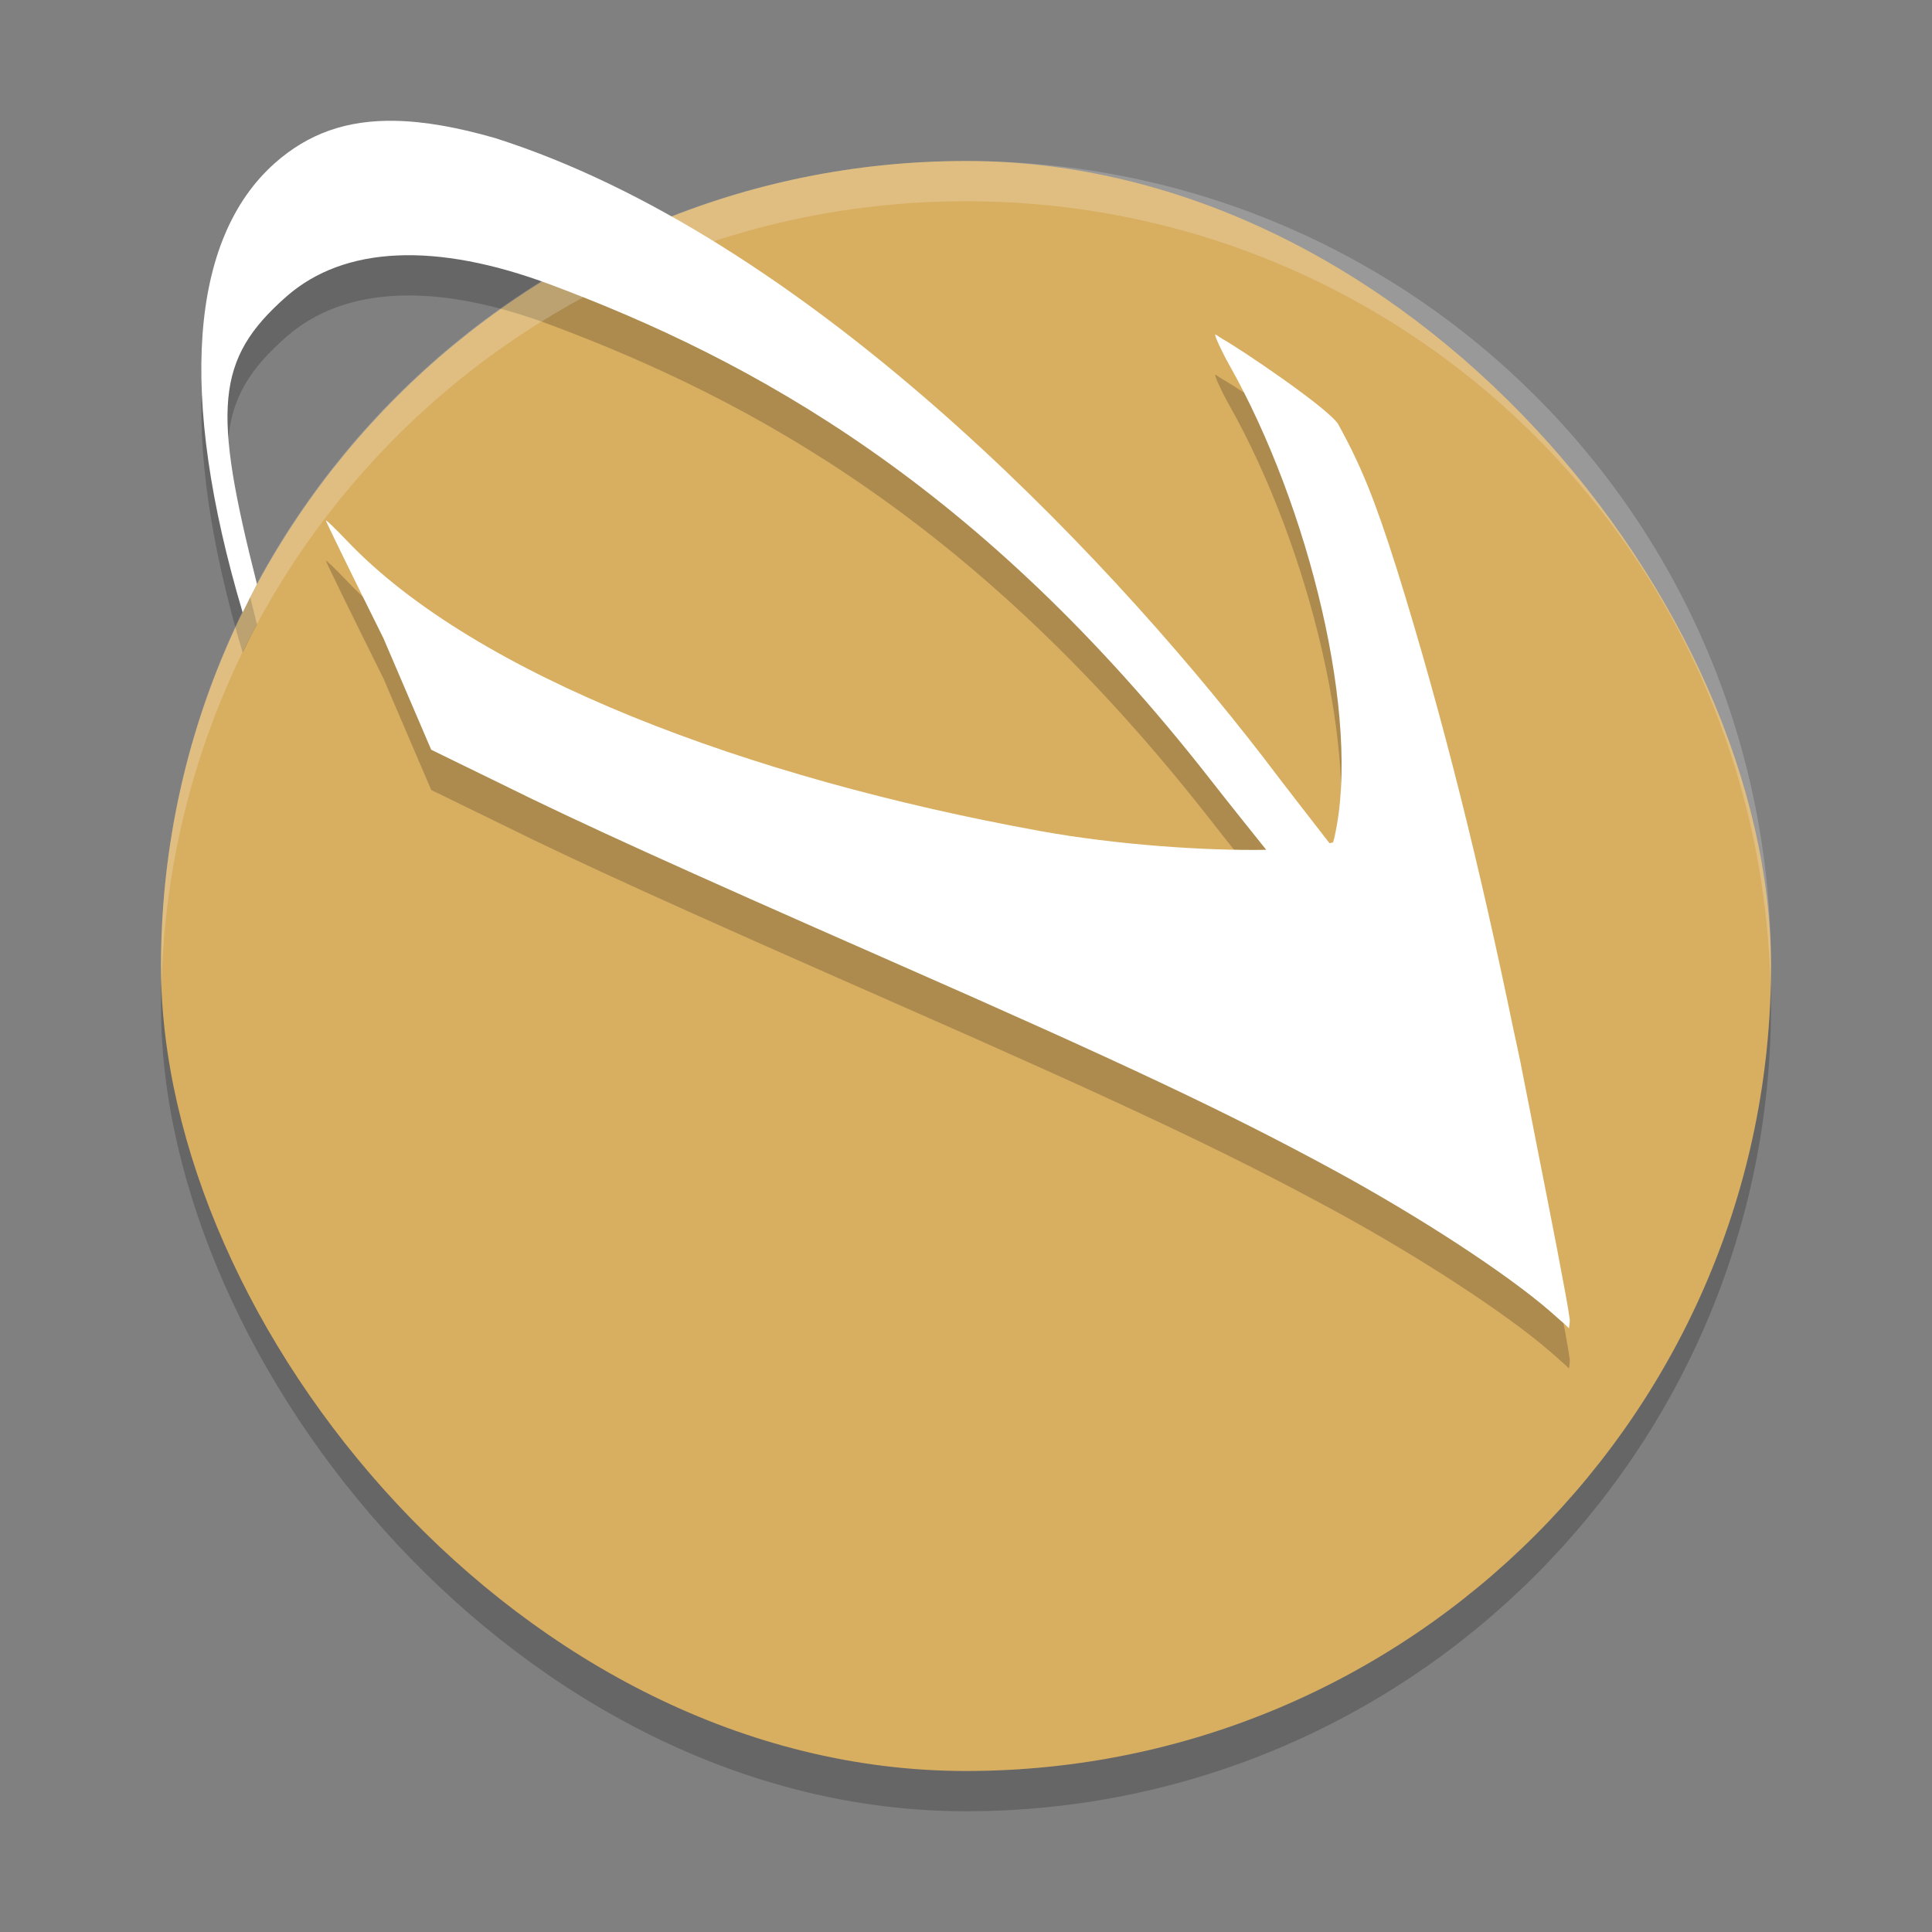 <?xml version="1.0" encoding="UTF-8" standalone="no"?>
<svg
   xmlns:dc="http://purl.org/dc/elements/1.1/"
   xmlns:cc="http://creativecommons.org/ns#"
   xmlns:rdf="http://www.w3.org/1999/02/22-rdf-syntax-ns#"
   xmlns:svg="http://www.w3.org/2000/svg"
   xmlns="http://www.w3.org/2000/svg"
   xmlns:sodipodi="http://sodipodi.sourceforge.net/DTD/sodipodi-0.dtd"
   xmlns:inkscape="http://www.inkscape.org/namespaces/inkscape"
   width="48"
   height="48"
   version="1"
   id="svg12"
   sodipodi:docname="spacemacs.svg"
   inkscape:version="0.92.5 (2060ec1f9f, 2020-04-08)">
  <rect width="100%" height="100%" fill="#808080" stroke="none"/>
  <defs
     id="defs16" />
  <sodipodi:namedview
     pagecolor="#ffffff"
     bordercolor="#debc7c"
     borderopacity="1"
     objecttolerance="10"
     gridtolerance="10"
     guidetolerance="10"
     inkscape:pageopacity="0"
     inkscape:pageshadow="2"
     inkscape:window-width="765"
     inkscape:window-height="480"
     id="namedview14"
     showgrid="false"
     inkscape:zoom="4.9166667"
     inkscape:cx="24"
     inkscape:cy="24"
     inkscape:window-x="0"
     inkscape:window-y="28"
     inkscape:window-maximized="0"
     inkscape:current-layer="svg12" />
  <rect
     style="opacity:0.2"
     width="40"
     height="40"
     x="4"
     y="5"
     rx="20"
     ry="20"
     id="rect2" />
  <rect
     style="fill:#d8ae61;fill-opacity:1"
     width="40"
     height="40"
     x="4"
     y="4"
     rx="20"
     ry="20"
     id="rect4" />
  <path
     style="opacity:0.2"
     d="M 9.818,4.002 C 8.612,3.978 7.661,4.316 6.828,5.053 4.719,6.927 4.415,10.803 6.029,16.217 6.145,15.98 6.261,15.745 6.385,15.514 5.284,11.175 5.339,9.927 7.123,8.361 8.556,7.109 10.827,7.007 13.664,8.066 c 5.043,1.883 10.675,4.964 16.41,12.305 0.541,0.693 0.923,1.162 1.385,1.742 -1.469,0.027 -3.698,-0.119 -5.619,-0.467 -7.226,-1.309 -14.03,-3.857 -17.221,-7.213 -0.286,-0.301 -0.52,-0.525 -0.521,-0.5 -0.001,0.026 0.642,1.343 1.43,2.926 l 1.186,2.768 1.76,0.859 c 1.914,0.948 4.353,2.057 9.648,4.385 5.802,2.55 8.399,3.776 11.033,5.209 2.111,1.149 4.257,2.549 5.34,3.484 0.369,0.32 0.454,0.402 0.486,0.436 0.001,-0.024 0.028,-0.141 0.018,-0.236 -0.07,-0.519 -0.474,-2.572 -0.85,-4.473 -0.081,-0.43 -0.169,-0.859 -0.254,-1.289 -0.039,-0.196 -0.09,-0.462 -0.125,-0.637 -0.055,-0.277 -0.117,-0.539 -0.174,-0.812 C 36.8,22.7 35.873,18.876 34.695,15.111 34.152,13.397 33.811,12.564 33.252,11.547 33.045,11.17 30.758,9.626 30.365,9.418 c -0.006,-0.003 -0.033,-0.03 -0.037,-0.031 l -0.002,0.006 C 30.312,9.385 30.212,9.314 30.205,9.312 l -0.002,0.004 c -0.005,-0.002 -0.009,-0.003 -0.01,-0.004 -0.023,0.021 0.157,0.416 0.35,0.758 1.977,3.506 3.276,8.767 2.615,11.713 -0.011,0.046 -0.02,0.091 -0.037,0.139 -8.42e-4,0.002 -0.003,0.008 -0.004,0.01 0,0 0,0.002 0,0.002 -0.002,-5e-4 -0.004,-0.002 -0.006,-0.002 -0.015,0.006 -0.06,0.012 -0.08,0.018 C 32.492,21.252 32.02,20.652 31.361,19.783 27.314,14.544 19.925,6.85 12.293,4.428 11.357,4.16 10.542,4.016 9.818,4.002 Z"
     id="path6" />
  <path
     style="fill:#ffffff"
     d="M 9.818 3.002 C 8.612 2.978 7.661 3.316 6.828 4.053 C 4.719 5.927 4.415 9.803 6.029 15.217 C 6.145 14.98 6.261 14.745 6.385 14.514 C 5.284 10.175 5.339 8.927 7.123 7.361 C 8.556 6.109 10.827 6.007 13.664 7.066 C 18.707 8.95 24.339 12.031 30.074 19.371 C 30.615 20.064 30.997 20.533 31.459 21.113 C 29.99 21.14 27.761 20.995 25.84 20.646 C 18.614 19.337 11.81 16.79 8.619 13.434 C 8.333 13.133 8.099 12.909 8.098 12.934 C 8.096 12.959 8.74 14.276 9.527 15.859 L 10.713 18.627 L 12.473 19.486 C 14.387 20.435 16.826 21.543 22.121 23.871 C 27.923 26.421 30.52 27.647 33.154 29.08 C 35.266 30.229 37.411 31.629 38.494 32.564 C 38.863 32.884 38.948 32.966 38.98 33 C 38.982 32.976 39.009 32.859 38.998 32.764 C 38.928 32.244 38.524 30.191 38.148 28.291 C 38.067 27.861 37.979 27.432 37.895 27.002 C 37.856 26.806 37.804 26.54 37.77 26.365 C 37.715 26.088 37.652 25.826 37.596 25.553 C 36.8 21.7 35.873 17.876 34.695 14.111 C 34.152 12.397 33.811 11.564 33.252 10.547 C 33.045 10.17 30.758 8.626 30.365 8.418 C 30.359 8.415 30.333 8.388 30.328 8.387 L 30.326 8.393 C 30.312 8.385 30.212 8.314 30.205 8.312 L 30.203 8.316 C 30.198 8.315 30.195 8.313 30.193 8.312 C 30.17 8.334 30.35 8.728 30.543 9.07 C 32.52 12.576 33.819 17.838 33.158 20.783 C 33.147 20.829 33.138 20.875 33.121 20.922 C 33.12 20.924 33.118 20.93 33.117 20.932 C 33.117 20.932 33.117 20.934 33.117 20.934 C 33.116 20.933 33.113 20.932 33.111 20.932 C 33.096 20.937 33.051 20.944 33.031 20.949 C 32.492 20.252 32.02 19.652 31.361 18.783 C 27.314 13.544 19.925 5.85 12.293 3.428 C 11.357 3.16 10.542 3.016 9.818 3.002 z"
     id="path8" />
  <path
     style="fill:#ffffff;opacity:0.2"
     d="M 24 4 C 12.92 4 4 12.92 4 24 C 4 24.168 4.008 24.333 4.012 24.5 C 4.276 13.654 13.088 5 24 5 C 34.912 5 43.724 13.654 43.988 24.5 C 43.992 24.333 44 24.168 44 24 C 44 12.92 35.08 4 24 4 z"
     id="path10" />
</svg>
